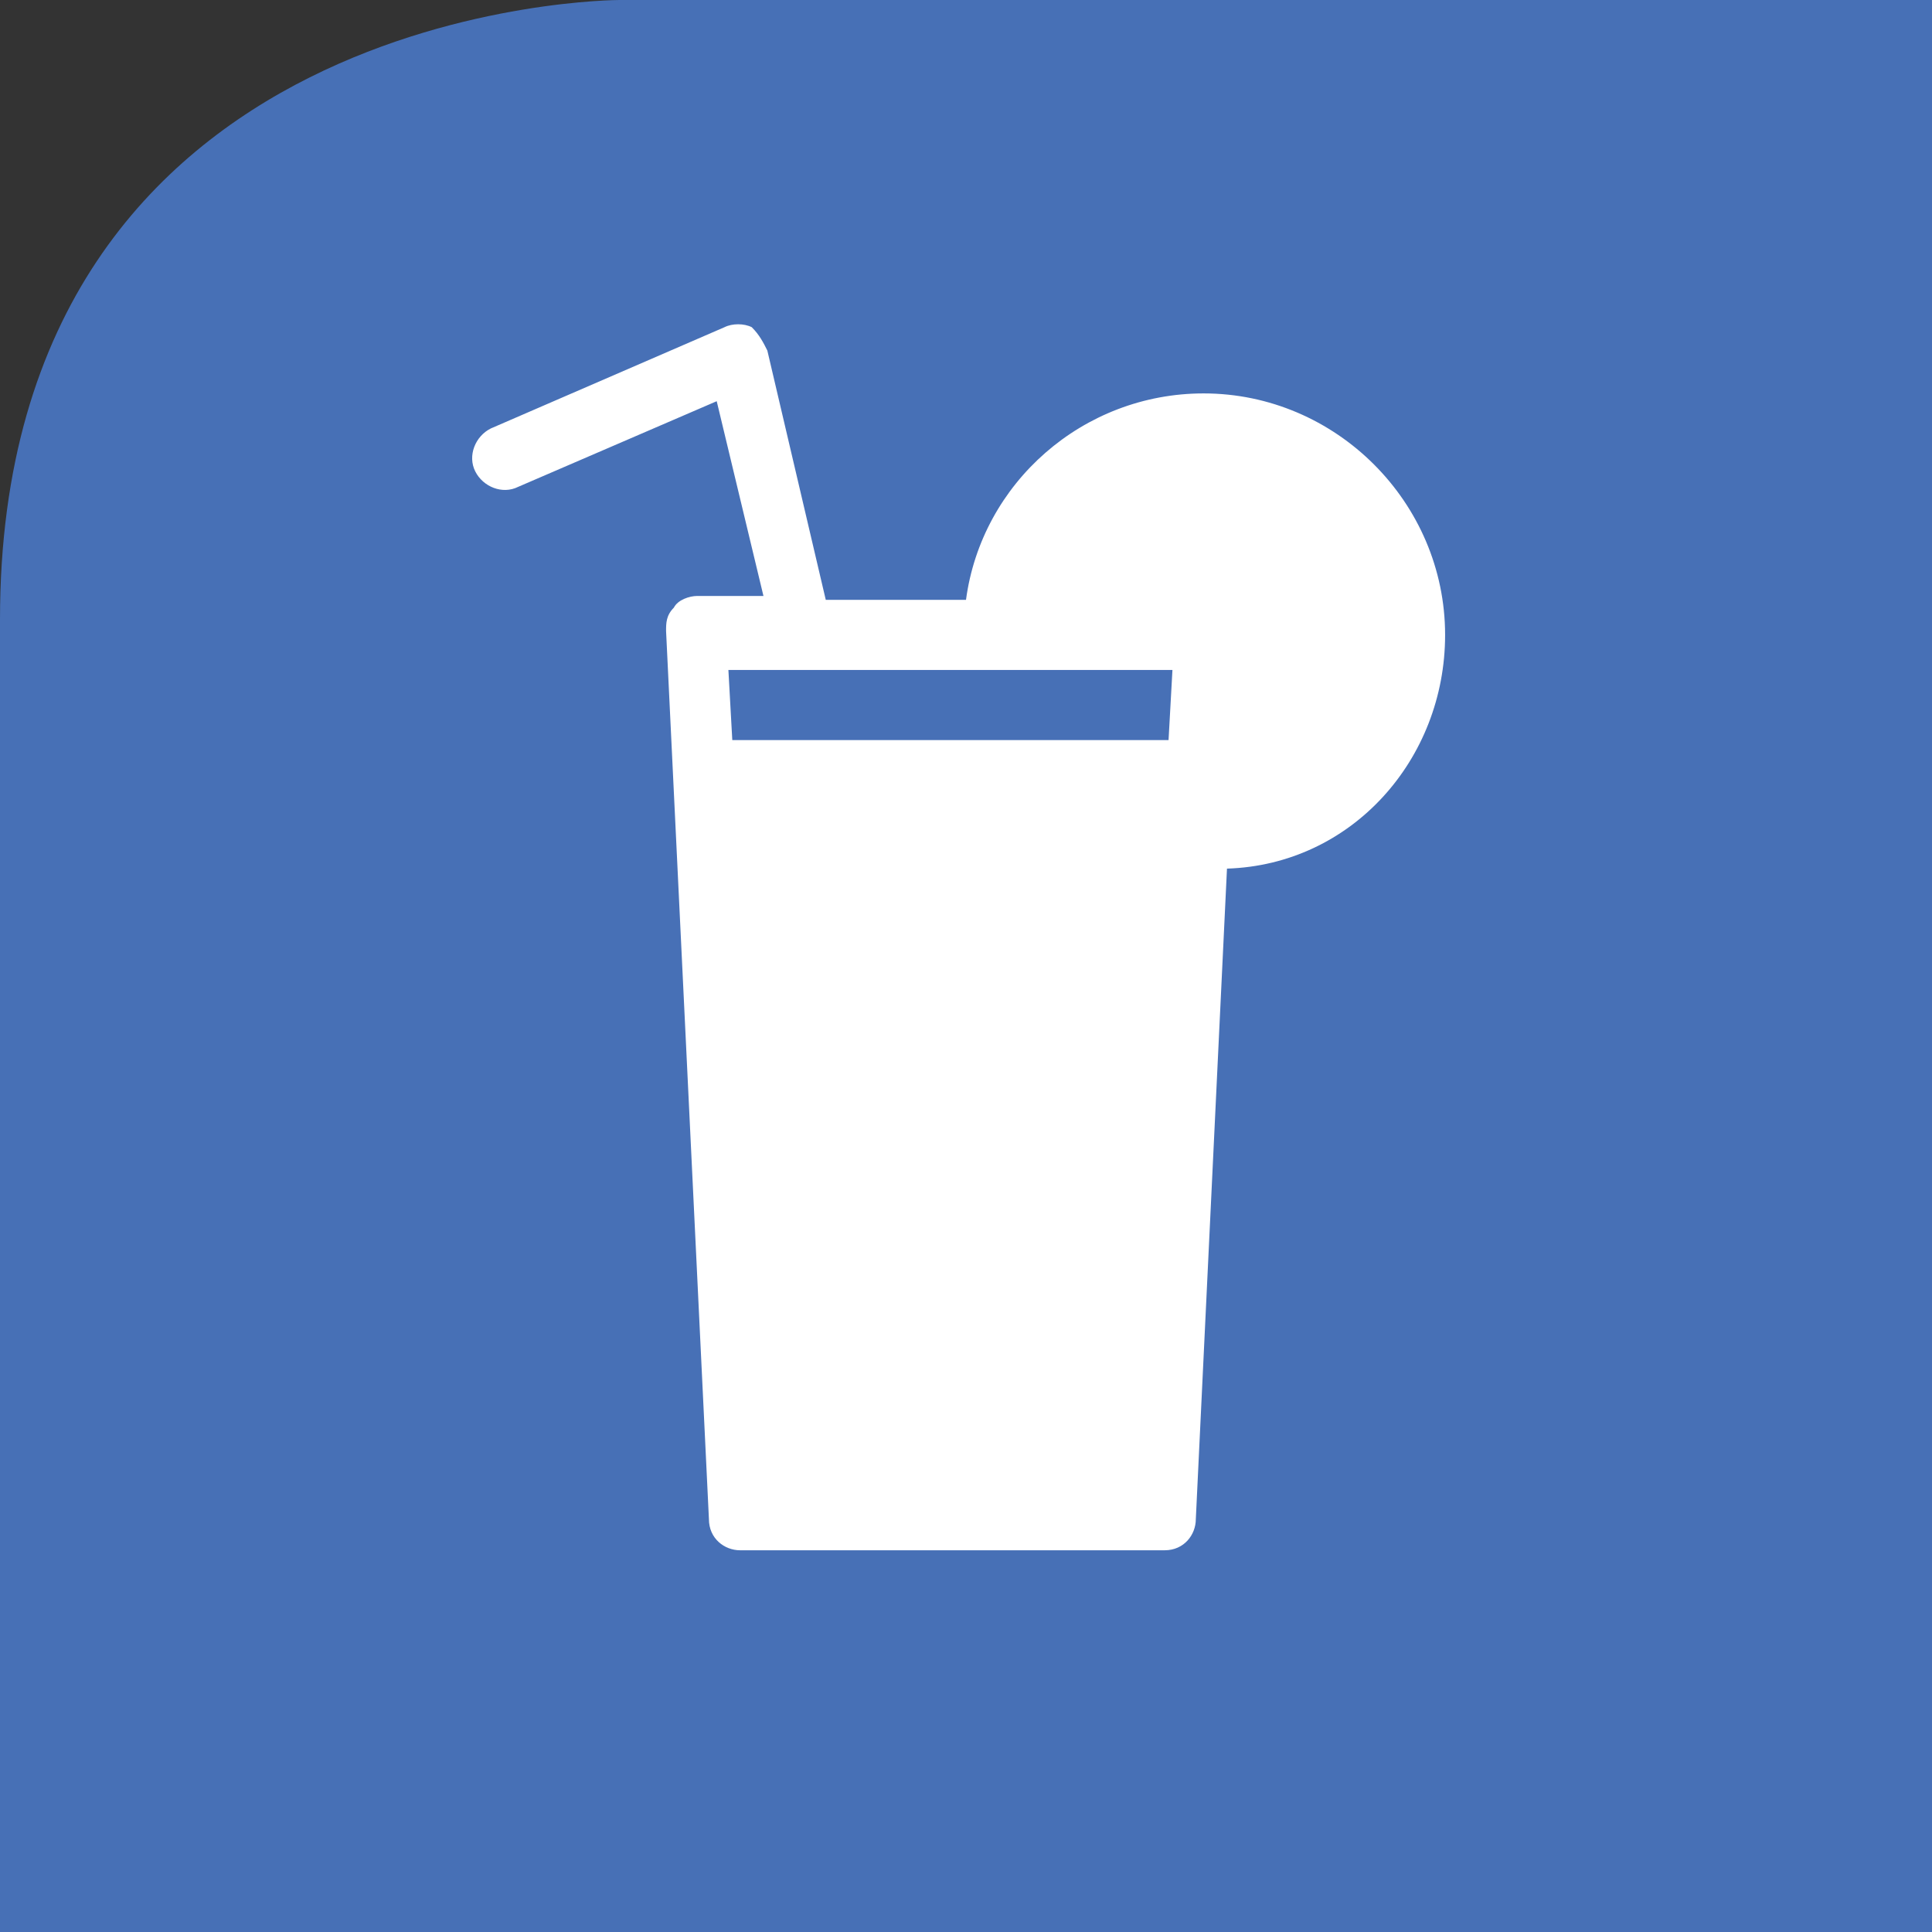 <?xml version="1.0" encoding="utf-8"?>
<!-- Generator: Adobe Illustrator 18.1.1, SVG Export Plug-In . SVG Version: 6.00 Build 0)  -->
<svg version="1.1" id="Ebene_1" xmlns="http://www.w3.org/2000/svg" xmlns:xlink="http://www.w3.org/1999/xlink" x="0px" y="0px"
	 viewBox="0 0 49.6 49.6" enable-background="new 0 0 49.6 49.6" xml:space="preserve">
<rect x="0" y="0" width="49.6" height="49.6" fill="#333333" stroke="none"/>
<g>
	<defs>
		<rect id="SVGID_1_" y="0" width="49.6" height="49.6"/>
	</defs>
	<clipPath id="SVGID_2_">
		<use xlink:href="#SVGID_1_"  overflow="visible"/>
	</clipPath>
	<path clip-path="url(#SVGID_2_)" fill="#4770B6" d="M15.9,0C15.9,0,0,0,0,15.9v33.7h49.6V0H15.9z"/>
	<path clip-path="url(#SVGID_2_)" fill="#FFFFFF" d="M30.1,17.2L30,19H18.8l-0.1-1.8H30.1z M37.1,16.3c0-3.4-2.8-6.2-6.2-6.2
		c-3.1,0-5.7,2.3-6.1,5.3h-3.6l-1.5-6.4c-0.1-0.2-0.2-0.4-0.4-0.6c-0.2-0.1-0.5-0.1-0.7,0l-6,2.6c-0.4,0.2-0.6,0.7-0.4,1.1
		c0.2,0.4,0.7,0.6,1.1,0.4l5.1-2.2l1.2,5h-1.7c-0.2,0-0.5,0.1-0.6,0.3c-0.2,0.2-0.2,0.4-0.2,0.6l1.1,22.8c0,0.5,0.4,0.8,0.8,0.8
		h10.9c0.5,0,0.8-0.4,0.8-0.8l0.8-16.7C34.7,22.2,37.1,19.5,37.1,16.3"/>
</g>
</svg>
